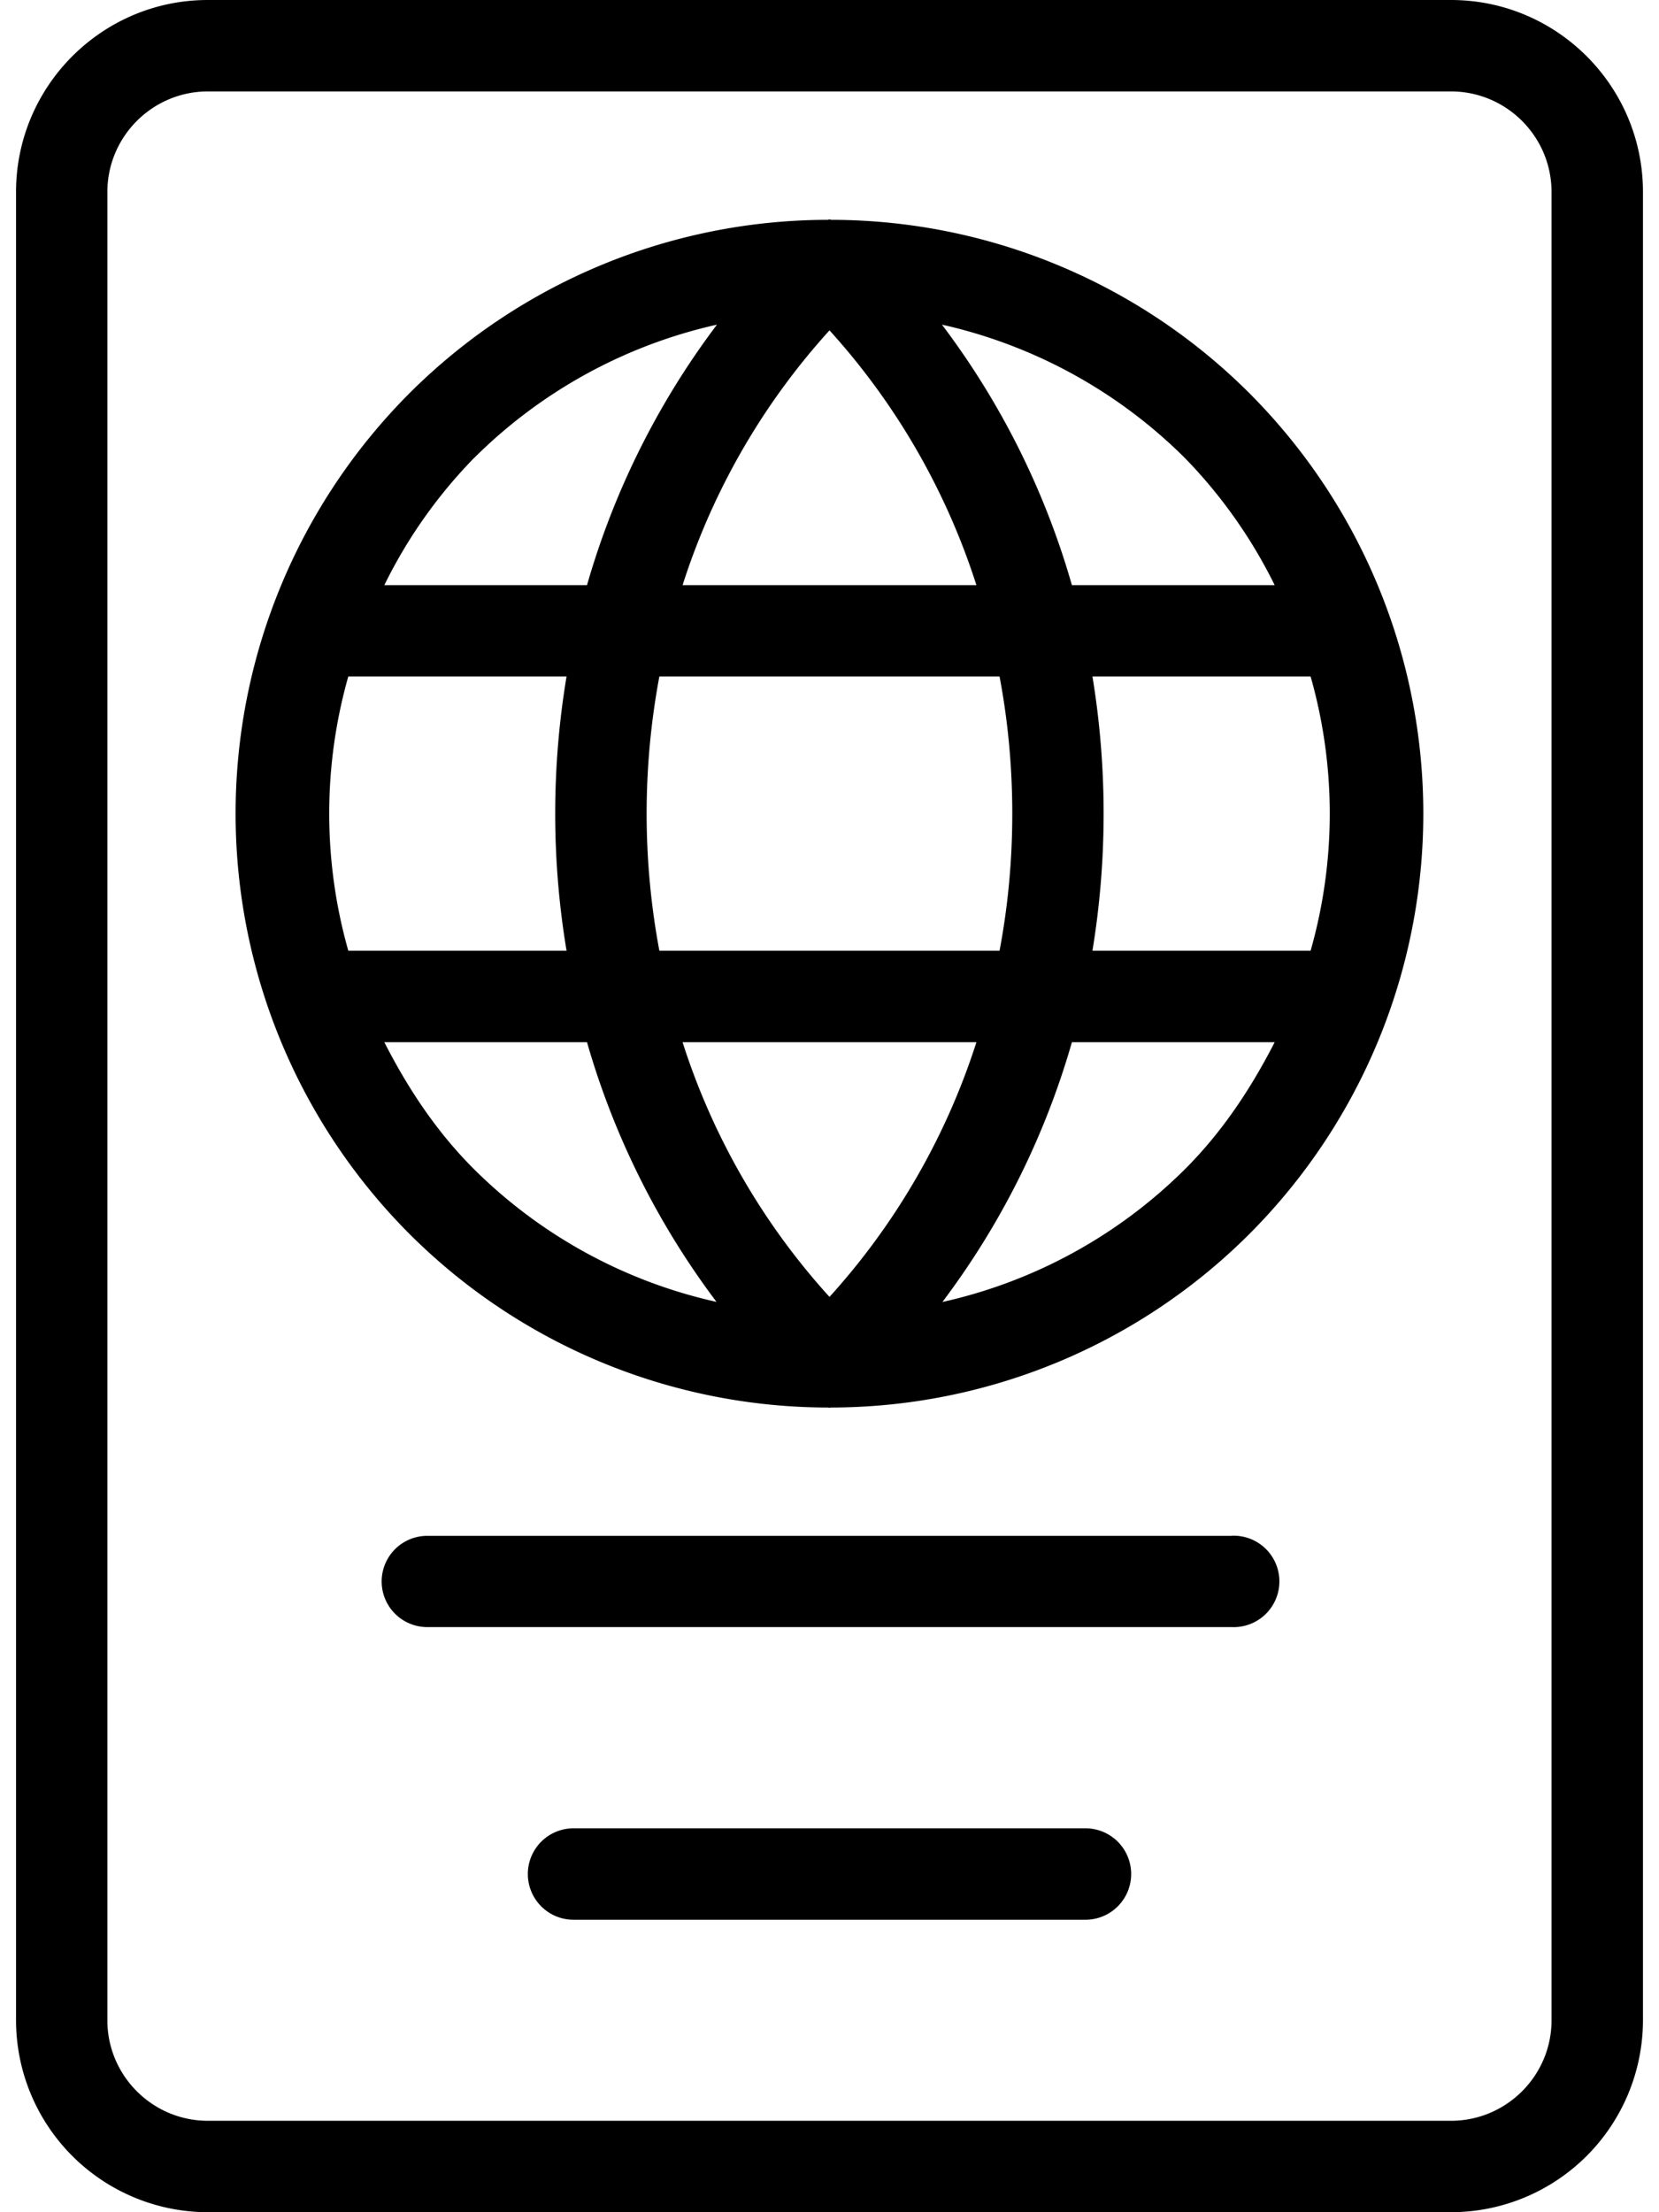 <svg viewBox="0 0 18 24">
    <path fill-rule="evenodd" d="M13.363 16.661a.496.496 0 110 .991H4.636a.495.495 0 110-.99h8.727zm3.471 5.257V2.083c0-.602-.49-1.091-1.091-1.091H2.255c-.6 0-1.09.489-1.09 1.091v19.835c0 .601.49 1.09 1.09 1.09h13.488c.601 0 1.091-.489 1.091-1.09zM15.743 0c1.15 0 2.083.934 2.083 2.083v19.835A2.085 2.085 0 0115.742 24H2.255a2.084 2.084 0 01-2.081-2.082V2.083C.174.934 1.107 0 2.255 0h13.488zm-2.886 12.684c.412-.412.72-.884.973-1.377h-2.2a8.626 8.626 0 01-1.405 2.818 5.392 5.392 0 002.632-1.441zM4.17 11.307c.252.493.56.965.973 1.377a5.39 5.39 0 002.631 1.44 8.646 8.646 0 01-1.405-2.817H4.17zm-.391-3.968a5.448 5.448 0 000 2.975h2.368a9.051 9.051 0 010-2.975H3.779zm1.364-2.37a5.337 5.337 0 00-.973 1.379h2.199a8.648 8.648 0 011.41-2.826A5.403 5.403 0 005.143 4.97zm5.451 1.379A7.532 7.532 0 009 3.584a7.513 7.513 0 00-1.594 2.764h3.188zm-3.44 3.966h3.691c.092-.484.138-.983.138-1.487 0-.504-.046-1.002-.138-1.488H7.154a8.084 8.084 0 000 2.975zm.252.993A7.508 7.508 0 009 14.07a7.545 7.545 0 001.594-2.763H7.406zm4.447-3.968a9.193 9.193 0 010 2.975h2.367c.277-.974.277-2 0-2.975h-2.367zm1.977-.991a5.386 5.386 0 00-.973-1.378 5.41 5.41 0 00-2.637-1.448 8.609 8.609 0 011.41 2.826h2.2zM9.018 2.385a6.425 6.425 0 014.54 1.883 6.455 6.455 0 010 9.117 6.43 6.43 0 01-4.541 1.885c-.006 0-.012.003-.017.003l-.018-.003a6.431 6.431 0 01-4.541-1.885 6.455 6.455 0 010-9.117 6.43 6.43 0 014.54-1.883c.006-.001.012-.005.019-.005.006 0 .012.004.018.005zm2.759 17.45a.496.496 0 010 .992H6.223a.495.495 0 110-.992h5.554z"/>
</svg>
